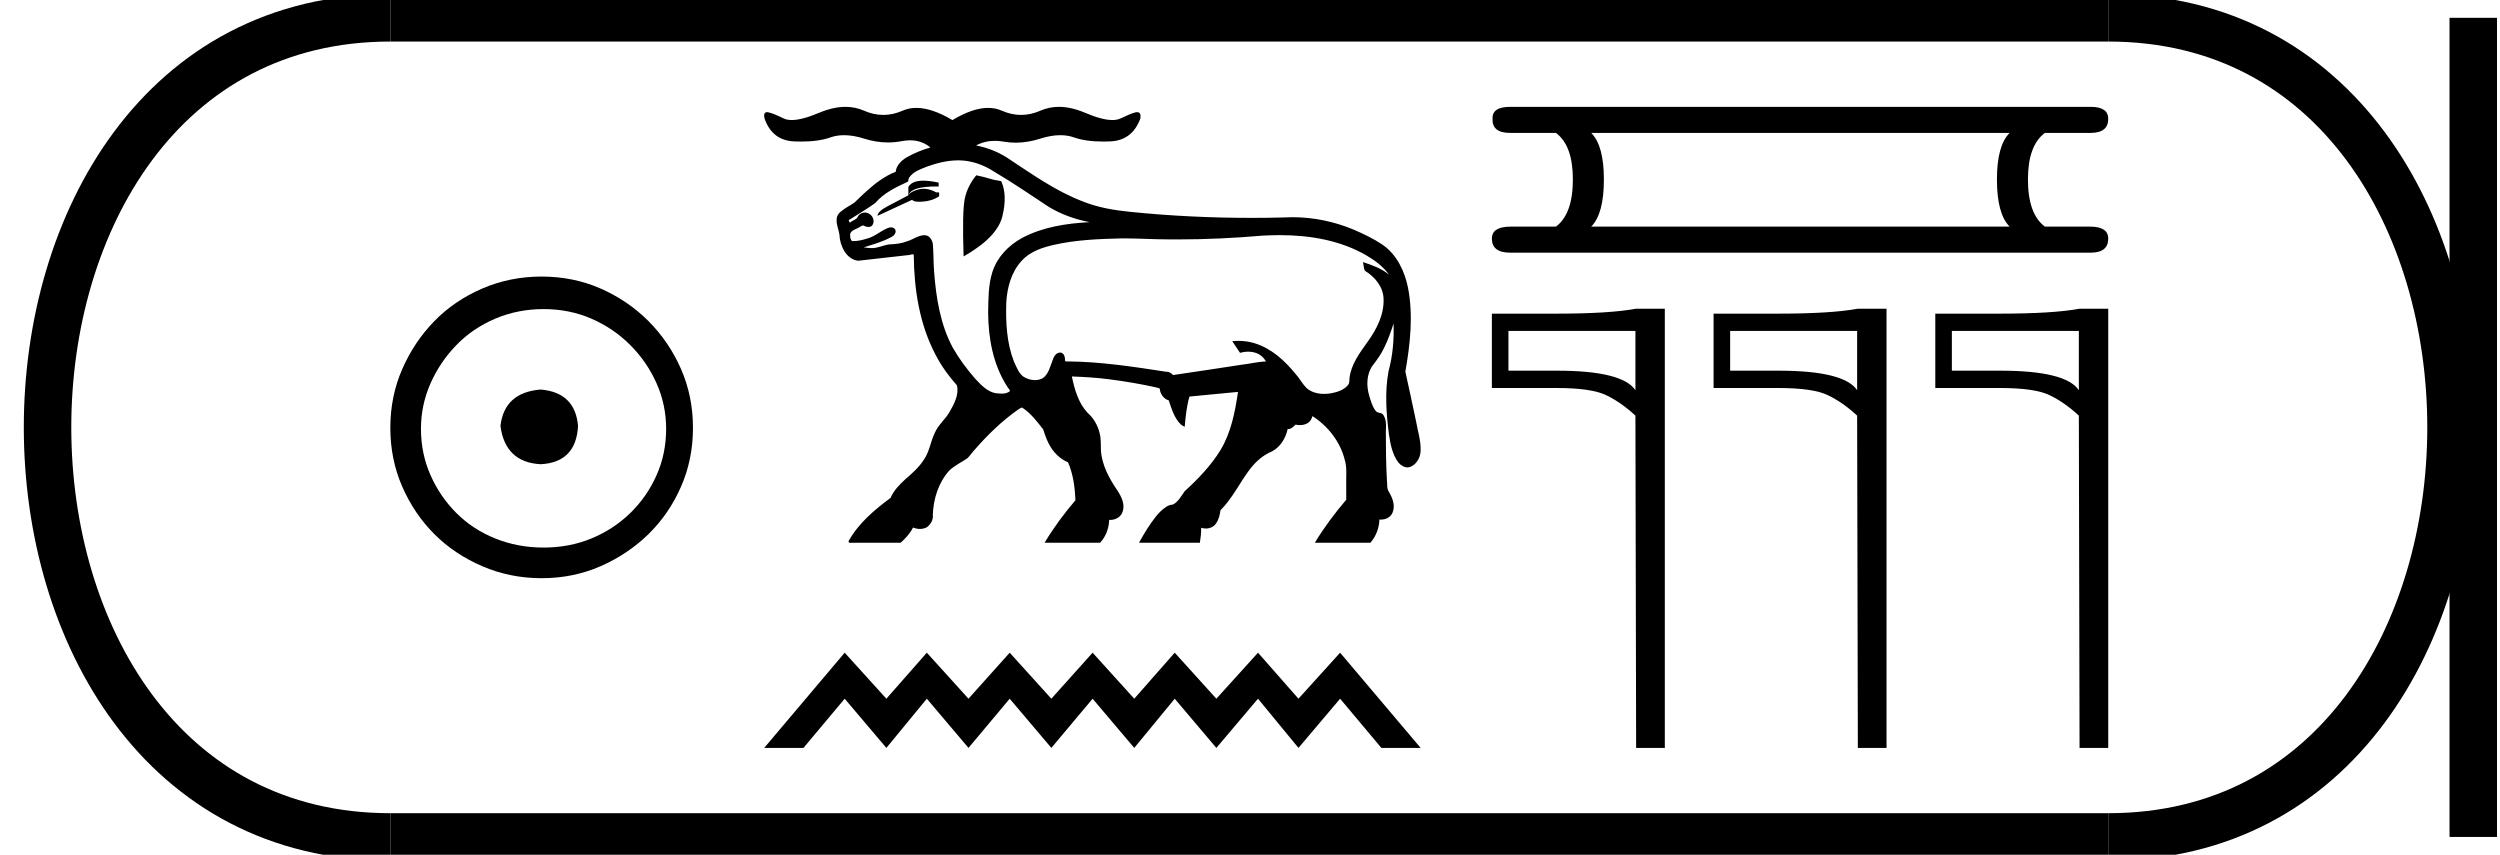 <?xml version='1.0' encoding='UTF-8' standalone='yes'?><svg xmlns='http://www.w3.org/2000/svg' xmlns:xlink='http://www.w3.org/1999/xlink' width='52.647' height='18.0' ><path d='M 11.386 8.203 C 10.875 8.244 10.593 8.499 10.539 8.97 C 10.606 9.481 10.889 9.75 11.386 9.776 C 11.884 9.75 12.146 9.481 12.173 8.97 C 12.132 8.499 11.87 8.244 11.386 8.203 ZM 11.447 6.509 C 11.81 6.509 12.146 6.577 12.455 6.711 C 12.764 6.846 13.037 7.03 13.272 7.266 C 13.507 7.501 13.692 7.77 13.826 8.072 C 13.961 8.375 14.028 8.694 14.028 9.03 C 14.028 9.38 13.961 9.706 13.826 10.008 C 13.692 10.311 13.507 10.576 13.272 10.805 C 13.037 11.033 12.764 11.212 12.455 11.339 C 12.146 11.467 11.81 11.531 11.447 11.531 C 11.084 11.531 10.744 11.467 10.428 11.339 C 10.112 11.212 9.84 11.033 9.612 10.805 C 9.383 10.576 9.201 10.311 9.067 10.008 C 8.933 9.706 8.865 9.38 8.865 9.03 C 8.865 8.694 8.933 8.375 9.067 8.072 C 9.201 7.77 9.383 7.501 9.612 7.266 C 9.84 7.03 10.112 6.846 10.428 6.711 C 10.744 6.577 11.084 6.509 11.447 6.509 ZM 11.406 5.824 C 10.963 5.824 10.546 5.908 10.156 6.076 C 9.766 6.244 9.43 6.472 9.148 6.761 C 8.865 7.051 8.64 7.387 8.472 7.77 C 8.304 8.153 8.22 8.566 8.22 9.01 C 8.22 9.454 8.304 9.867 8.472 10.25 C 8.64 10.634 8.865 10.966 9.148 11.249 C 9.43 11.531 9.766 11.756 10.156 11.924 C 10.546 12.092 10.963 12.176 11.406 12.176 C 11.85 12.176 12.263 12.092 12.647 11.924 C 13.03 11.756 13.366 11.531 13.655 11.249 C 13.944 10.966 14.173 10.634 14.341 10.25 C 14.509 9.867 14.593 9.454 14.593 9.01 C 14.593 8.566 14.509 8.153 14.341 7.77 C 14.173 7.387 13.944 7.051 13.655 6.761 C 13.366 6.472 13.03 6.244 12.647 6.076 C 12.263 5.908 11.85 5.824 11.406 5.824 Z' style='fill:#000000;stroke:none' /><path d='M 19.446 3.805 C 19.441 3.805 19.436 3.805 19.431 3.805 C 19.277 3.808 19.176 3.852 19.129 3.938 L 19.129 4.103 L 19.129 4.113 C 18.985 4.188 18.841 4.264 18.697 4.34 C 18.553 4.415 18.48 4.484 18.48 4.545 L 19.211 4.206 C 19.223 4.234 19.272 4.249 19.36 4.249 C 19.377 4.249 19.396 4.248 19.417 4.247 C 19.554 4.24 19.674 4.202 19.777 4.134 L 19.777 4.051 L 19.716 4.051 C 19.624 4 19.536 3.975 19.452 3.975 C 19.423 3.975 19.394 3.978 19.366 3.984 C 19.261 4.007 19.185 4.044 19.136 4.095 C 19.188 3.983 19.38 3.927 19.711 3.927 C 19.729 3.927 19.748 3.928 19.767 3.928 L 19.767 3.846 C 19.643 3.819 19.536 3.805 19.446 3.805 ZM 20.559 3.691 C 20.436 3.842 20.355 4.005 20.318 4.18 C 20.28 4.355 20.271 4.761 20.292 5.4 C 20.765 5.132 21.038 4.849 21.11 4.551 C 21.182 4.252 21.173 4.007 21.084 3.815 L 20.92 3.784 L 20.734 3.732 L 20.559 3.691 ZM 20.192 3.377 C 20.193 3.377 20.194 3.377 20.196 3.377 C 20.462 3.379 20.719 3.473 20.94 3.618 C 21.334 3.85 21.711 4.11 22.093 4.361 C 22.354 4.517 22.647 4.622 22.947 4.678 C 22.459 4.704 21.959 4.779 21.524 5.011 C 21.24 5.165 20.999 5.414 20.899 5.727 C 20.81 6.003 20.815 6.299 20.809 6.587 C 20.813 7.125 20.914 7.682 21.21 8.139 C 21.228 8.17 21.258 8.202 21.27 8.233 C 21.223 8.278 21.161 8.289 21.098 8.289 C 21.055 8.289 21.011 8.284 20.971 8.281 C 20.791 8.25 20.66 8.106 20.54 7.979 C 20.36 7.775 20.198 7.555 20.063 7.319 C 19.801 6.83 19.713 6.269 19.671 5.721 C 19.656 5.527 19.661 5.332 19.645 5.139 C 19.632 5.051 19.571 4.953 19.474 4.953 C 19.473 4.953 19.472 4.953 19.471 4.953 C 19.47 4.953 19.469 4.953 19.468 4.953 C 19.337 4.953 19.231 5.043 19.109 5.079 C 18.991 5.127 18.863 5.141 18.736 5.146 C 18.609 5.158 18.493 5.225 18.365 5.225 C 18.355 5.225 18.345 5.225 18.334 5.224 C 18.285 5.222 18.237 5.216 18.189 5.209 C 18.387 5.147 18.59 5.091 18.772 4.991 C 18.828 4.963 18.887 4.895 18.85 4.831 C 18.83 4.8 18.799 4.788 18.765 4.788 C 18.729 4.788 18.69 4.802 18.66 4.818 C 18.523 4.883 18.405 4.988 18.256 5.025 C 18.165 5.053 18.071 5.077 17.977 5.077 C 17.965 5.077 17.954 5.076 17.942 5.076 C 17.902 5.038 17.9 4.974 17.904 4.923 C 17.933 4.84 18.035 4.828 18.1 4.782 C 18.124 4.773 18.15 4.748 18.176 4.748 C 18.184 4.748 18.193 4.751 18.201 4.758 C 18.226 4.771 18.258 4.78 18.289 4.78 C 18.325 4.78 18.36 4.767 18.378 4.731 C 18.425 4.649 18.38 4.543 18.301 4.501 C 18.275 4.484 18.245 4.476 18.214 4.476 C 18.15 4.476 18.085 4.512 18.058 4.574 C 18.029 4.626 17.964 4.636 17.92 4.673 C 17.912 4.682 17.906 4.686 17.901 4.686 C 17.889 4.686 17.882 4.663 17.876 4.647 C 17.866 4.615 17.919 4.622 17.93 4.601 C 18.097 4.491 18.271 4.393 18.432 4.275 C 18.61 4.064 18.868 3.942 19.115 3.828 C 19.141 3.801 19.122 3.758 19.152 3.732 C 19.239 3.609 19.391 3.561 19.525 3.507 C 19.731 3.433 19.948 3.378 20.17 3.377 C 20.177 3.377 20.185 3.377 20.192 3.377 ZM 26.961 4.952 C 26.965 4.952 26.968 4.952 26.971 4.952 C 27.596 4.954 28.234 5.063 28.779 5.381 C 28.96 5.486 29.129 5.615 29.252 5.785 C 29.093 5.653 28.895 5.582 28.701 5.519 L 28.701 5.519 C 28.721 5.578 28.712 5.649 28.745 5.703 C 28.951 5.828 29.128 6.039 29.136 6.288 C 29.151 6.625 28.989 6.938 28.796 7.204 C 28.632 7.435 28.45 7.675 28.419 7.965 C 28.415 8.016 28.422 8.072 28.384 8.112 C 28.297 8.217 28.156 8.258 28.028 8.283 C 27.981 8.291 27.933 8.295 27.885 8.295 C 27.748 8.295 27.61 8.26 27.509 8.167 C 27.421 8.075 27.362 7.959 27.276 7.866 C 27.049 7.588 26.769 7.334 26.419 7.228 C 26.308 7.194 26.192 7.178 26.076 7.178 C 26.034 7.178 25.991 7.18 25.949 7.184 C 26.004 7.266 26.059 7.348 26.113 7.43 C 26.168 7.415 26.226 7.406 26.284 7.406 C 26.407 7.406 26.529 7.445 26.61 7.542 C 26.628 7.564 26.649 7.59 26.66 7.612 C 26.487 7.617 26.317 7.662 26.145 7.681 C 25.665 7.753 25.184 7.829 24.704 7.898 C 24.668 7.86 24.622 7.828 24.568 7.828 C 24.565 7.828 24.563 7.828 24.56 7.829 C 23.87 7.723 23.178 7.616 22.478 7.611 C 22.471 7.613 22.464 7.614 22.458 7.614 C 22.432 7.614 22.423 7.597 22.428 7.564 C 22.427 7.504 22.395 7.424 22.326 7.424 C 22.324 7.424 22.321 7.425 22.319 7.425 C 22.234 7.43 22.189 7.514 22.167 7.586 C 22.114 7.72 22.082 7.882 21.955 7.967 C 21.905 7.993 21.85 8.005 21.795 8.005 C 21.704 8.005 21.612 7.974 21.539 7.923 C 21.445 7.843 21.404 7.722 21.353 7.615 C 21.199 7.221 21.178 6.79 21.191 6.371 C 21.209 6.057 21.295 5.732 21.513 5.494 C 21.686 5.3 21.945 5.212 22.192 5.157 C 22.66 5.05 23.143 5.032 23.622 5.02 C 23.635 5.02 23.647 5.02 23.66 5.02 C 23.975 5.02 24.289 5.041 24.604 5.041 C 24.615 5.041 24.625 5.041 24.636 5.041 C 24.691 5.042 24.745 5.042 24.8 5.042 C 25.398 5.042 25.996 5.013 26.593 4.962 C 26.699 4.957 26.804 4.953 26.91 4.952 C 26.927 4.952 26.944 4.952 26.961 4.952 ZM 22.299 2.25 C 22.163 2.25 22.033 2.277 21.912 2.33 C 21.776 2.39 21.64 2.42 21.503 2.42 C 21.367 2.42 21.231 2.39 21.095 2.33 C 21.007 2.291 20.912 2.272 20.809 2.272 C 20.592 2.272 20.342 2.358 20.057 2.529 C 19.769 2.358 19.515 2.272 19.297 2.272 C 19.193 2.272 19.098 2.291 19.01 2.33 C 18.874 2.39 18.738 2.42 18.601 2.42 C 18.465 2.42 18.329 2.39 18.193 2.33 C 18.073 2.277 17.946 2.251 17.811 2.25 C 17.809 2.25 17.807 2.25 17.805 2.25 C 17.633 2.25 17.448 2.292 17.25 2.375 C 17.008 2.477 16.815 2.528 16.671 2.528 C 16.604 2.528 16.548 2.516 16.502 2.494 C 16.359 2.424 16.258 2.383 16.198 2.37 C 16.181 2.364 16.166 2.362 16.152 2.362 C 16.1 2.362 16.082 2.404 16.098 2.489 C 16.205 2.802 16.414 2.965 16.727 2.978 C 16.777 2.98 16.825 2.981 16.872 2.981 C 17.119 2.981 17.325 2.952 17.49 2.893 C 17.577 2.862 17.672 2.847 17.775 2.847 C 17.903 2.847 18.042 2.87 18.193 2.918 C 18.365 2.973 18.535 3 18.701 3 C 18.797 3 18.892 2.991 18.985 2.973 C 19.048 2.961 19.108 2.955 19.166 2.955 C 19.331 2.955 19.473 3.005 19.594 3.106 C 19.419 3.155 19.25 3.225 19.092 3.314 C 18.981 3.381 18.874 3.485 18.862 3.619 C 18.745 3.658 18.639 3.727 18.535 3.795 C 18.339 3.929 18.167 4.1 17.996 4.264 C 17.913 4.325 17.817 4.367 17.738 4.432 C 17.672 4.475 17.615 4.543 17.619 4.627 C 17.611 4.734 17.662 4.834 17.677 4.937 C 17.685 5.168 17.816 5.461 18.071 5.491 L 19.128 5.372 C 19.129 5.372 19.131 5.372 19.133 5.372 C 19.157 5.372 19.197 5.355 19.221 5.355 C 19.232 5.355 19.241 5.358 19.243 5.369 C 19.248 6.093 19.364 6.834 19.706 7.479 C 19.826 7.71 19.98 7.922 20.152 8.115 C 20.199 8.315 20.092 8.505 19.998 8.673 C 19.908 8.831 19.756 8.948 19.685 9.117 C 19.596 9.298 19.575 9.508 19.459 9.675 C 19.356 9.84 19.208 9.969 19.063 10.094 C 18.941 10.207 18.82 10.329 18.754 10.485 C 18.413 10.738 18.078 11.02 17.87 11.396 C 17.862 11.425 17.889 11.432 17.914 11.432 C 17.924 11.432 17.933 11.431 17.939 11.43 L 18.966 11.43 C 19.068 11.337 19.167 11.235 19.227 11.109 C 19.272 11.128 19.324 11.139 19.375 11.139 C 19.451 11.139 19.526 11.114 19.575 11.051 C 19.625 10.996 19.653 10.922 19.644 10.847 C 19.655 10.506 19.763 10.158 19.995 9.904 C 20.105 9.803 20.243 9.737 20.367 9.654 C 20.429 9.599 20.472 9.525 20.53 9.465 C 20.805 9.151 21.106 8.858 21.45 8.618 C 21.471 8.609 21.497 8.584 21.52 8.584 C 21.529 8.584 21.538 8.588 21.546 8.597 C 21.716 8.715 21.845 8.881 21.969 9.045 C 22.029 9.238 22.107 9.435 22.256 9.578 C 22.324 9.645 22.403 9.7 22.491 9.735 C 22.601 9.986 22.635 10.262 22.648 10.534 C 22.408 10.815 22.187 11.113 21.997 11.43 L 23.166 11.43 C 23.288 11.301 23.353 11.125 23.358 10.948 C 23.366 10.949 23.374 10.949 23.382 10.949 C 23.495 10.949 23.611 10.883 23.643 10.771 C 23.693 10.62 23.618 10.462 23.536 10.337 C 23.362 10.08 23.203 9.797 23.184 9.481 C 23.179 9.36 23.189 9.238 23.156 9.12 C 23.118 8.955 23.029 8.803 22.901 8.691 C 22.708 8.483 22.629 8.2 22.572 7.928 L 22.572 7.928 C 22.83 7.938 23.09 7.952 23.347 7.986 C 23.692 8.03 24.038 8.088 24.377 8.165 C 24.398 8.172 24.432 8.175 24.425 8.206 C 24.442 8.306 24.511 8.404 24.611 8.43 C 24.673 8.609 24.728 8.803 24.867 8.939 C 24.891 8.96 24.92 8.973 24.949 8.987 C 24.967 8.773 24.988 8.557 25.049 8.351 C 25.389 8.318 25.73 8.286 26.071 8.253 L 26.071 8.253 C 26.009 8.674 25.926 9.103 25.706 9.472 C 25.504 9.802 25.234 10.084 24.949 10.343 C 24.877 10.444 24.814 10.565 24.702 10.625 C 24.649 10.629 24.599 10.645 24.556 10.676 C 24.385 10.787 24.274 10.965 24.162 11.13 C 24.1 11.228 24.042 11.328 23.986 11.43 L 25.268 11.43 C 25.285 11.325 25.297 11.22 25.295 11.114 L 25.295 11.114 C 25.326 11.124 25.36 11.13 25.394 11.13 C 25.48 11.13 25.566 11.094 25.612 11.017 C 25.667 10.937 25.689 10.84 25.702 10.745 C 25.958 10.491 26.111 10.155 26.329 9.871 C 26.451 9.715 26.603 9.581 26.787 9.506 C 26.964 9.411 27.076 9.227 27.117 9.034 C 27.122 9.035 27.128 9.035 27.133 9.035 C 27.196 9.035 27.242 8.98 27.284 8.942 C 27.312 8.948 27.342 8.952 27.373 8.952 C 27.466 8.952 27.561 8.921 27.608 8.837 C 27.622 8.814 27.631 8.788 27.639 8.763 C 27.967 8.973 28.225 9.304 28.319 9.684 C 28.371 9.856 28.344 10.038 28.35 10.215 C 28.35 10.318 28.35 10.421 28.35 10.524 C 28.107 10.808 27.883 11.11 27.688 11.43 L 28.858 11.43 C 28.977 11.296 29.044 11.119 29.049 10.94 C 29.06 10.941 29.072 10.942 29.084 10.942 C 29.187 10.942 29.293 10.888 29.328 10.788 C 29.388 10.639 29.32 10.474 29.241 10.345 C 29.2 10.278 29.219 10.194 29.207 10.119 C 29.187 9.775 29.185 9.431 29.184 9.087 C 29.19 8.966 29.2 8.829 29.123 8.727 C 29.083 8.682 29.009 8.706 28.972 8.654 C 28.898 8.561 28.868 8.442 28.833 8.33 C 28.772 8.121 28.776 7.878 28.907 7.696 C 28.998 7.579 29.085 7.459 29.148 7.324 C 29.23 7.16 29.291 6.987 29.347 6.812 L 29.347 6.812 C 29.358 7.152 29.33 7.494 29.24 7.822 C 29.16 8.258 29.193 8.707 29.249 9.144 C 29.28 9.352 29.32 9.573 29.451 9.743 C 29.496 9.797 29.569 9.843 29.641 9.843 C 29.669 9.843 29.696 9.836 29.722 9.821 C 29.852 9.756 29.921 9.608 29.917 9.466 C 29.92 9.265 29.854 9.072 29.821 8.875 C 29.748 8.525 29.672 8.176 29.595 7.827 C 29.697 7.246 29.764 6.644 29.651 6.059 C 29.58 5.706 29.411 5.352 29.105 5.147 C 28.919 5.022 28.715 4.927 28.51 4.837 C 28.102 4.666 27.661 4.574 27.218 4.574 C 27.149 4.574 27.08 4.576 27.012 4.58 C 26.793 4.586 26.575 4.588 26.356 4.588 C 25.505 4.588 24.653 4.548 23.807 4.462 C 23.466 4.428 23.124 4.371 22.805 4.243 C 22.227 4.023 21.722 3.659 21.208 3.321 C 21.01 3.194 20.787 3.108 20.555 3.063 C 20.676 2.998 20.809 2.966 20.952 2.966 C 21.013 2.966 21.075 2.972 21.139 2.983 C 21.22 2.997 21.303 3.005 21.387 3.005 C 21.556 3.005 21.731 2.976 21.912 2.918 C 22.063 2.87 22.202 2.847 22.33 2.847 C 22.432 2.847 22.528 2.862 22.615 2.893 C 22.78 2.952 22.986 2.981 23.233 2.981 C 23.28 2.981 23.328 2.98 23.378 2.978 C 23.691 2.965 23.904 2.802 24.017 2.489 C 24.027 2.404 24.004 2.362 23.946 2.362 C 23.932 2.362 23.916 2.364 23.897 2.37 C 23.844 2.383 23.744 2.424 23.598 2.494 C 23.551 2.516 23.494 2.528 23.427 2.528 C 23.282 2.528 23.09 2.477 22.85 2.375 C 22.654 2.292 22.471 2.25 22.299 2.25 Z' style='fill:#000000;stroke:none' /><path d='M 17.788 13.745 L 16.093 15.75 L 16.92 15.75 L 17.788 14.714 L 18.666 15.75 L 19.518 14.714 L 20.395 15.75 L 21.263 14.714 L 22.14 15.75 L 23.009 14.714 L 23.886 15.75 L 24.738 14.714 L 25.615 15.75 L 26.492 14.714 L 27.344 15.75 L 28.221 14.714 L 29.09 15.75 L 29.917 15.75 L 28.221 13.745 L 27.344 14.714 L 26.492 13.745 L 25.615 14.714 L 24.738 13.745 L 23.886 14.714 L 23.009 13.745 L 22.14 14.714 L 21.263 13.745 L 20.395 14.714 L 19.518 13.745 L 18.666 14.714 L 17.788 13.745 Z' style='fill:#000000;stroke:none' /><path d='M 42.32 2.799 Q 42.053 3.066 42.053 3.778 Q 42.053 4.505 42.32 4.772 L 33.509 4.772 Q 33.776 4.505 33.776 3.778 Q 33.776 3.066 33.509 2.799 ZM 31.803 2.25 Q 31.417 2.25 31.432 2.502 Q 31.417 2.799 31.803 2.799 L 32.767 2.799 Q 33.123 3.066 33.123 3.778 Q 33.123 4.505 32.767 4.772 L 31.818 4.772 Q 31.417 4.772 31.417 5.024 Q 31.417 5.321 31.803 5.321 L 44.026 5.321 Q 44.397 5.321 44.397 5.024 Q 44.397 4.772 44.011 4.772 L 43.062 4.772 Q 42.706 4.505 42.706 3.778 Q 42.706 3.066 43.062 2.799 L 44.026 2.799 Q 44.397 2.799 44.397 2.502 Q 44.397 2.25 44.026 2.25 Z' style='fill:#000000;stroke:none' /><path d='M 34.44 6.969 L 34.44 8.217 Q 34.164 7.806 32.785 7.806 L 31.766 7.806 L 31.766 6.969 ZM 34.455 6.501 Q 33.893 6.605 32.785 6.605 L 31.417 6.605 L 31.417 8.171 L 32.785 8.171 Q 33.508 8.171 33.821 8.321 Q 34.138 8.472 34.44 8.753 L 34.455 15.75 L 35.059 15.75 L 35.059 6.501 Z' style='fill:#000000;stroke:none' /><path d='M 39.109 6.969 L 39.109 8.217 Q 38.833 7.806 37.454 7.806 L 36.435 7.806 L 36.435 6.969 ZM 39.124 6.501 Q 38.562 6.605 37.454 6.605 L 36.086 6.605 L 36.086 8.171 L 37.454 8.171 Q 38.178 8.171 38.49 8.321 Q 38.807 8.472 39.109 8.753 L 39.124 15.75 L 39.728 15.75 L 39.728 6.501 Z' style='fill:#000000;stroke:none' /><path d='M 43.778 6.969 L 43.778 8.217 Q 43.502 7.806 42.124 7.806 L 41.104 7.806 L 41.104 6.969 ZM 43.793 6.501 Q 43.232 6.605 42.124 6.605 L 40.755 6.605 L 40.755 8.171 L 42.124 8.171 Q 42.847 8.171 43.159 8.321 Q 43.476 8.472 43.778 8.753 L 43.793 15.75 L 44.397 15.75 L 44.397 6.501 Z' style='fill:#000000;stroke:none' /><path d='M 8.22 0.375 C -1.405 0.375 -1.405 17.625 8.22 17.625 ' style='fill:none;stroke:#000000;stroke-width:1' /><path d='M 8.22 0.375 L 44.397 0.375 ' style='fill:none;stroke:#000000;stroke-width:1' /><path d='M 8.22 17.625 L 44.397 17.625 ' style='fill:none;stroke:#000000;stroke-width:1' /><path d='M 52.084 0.375 L 52.084 17.625 ' style='fill:none;stroke:#000000;stroke-width:1' /><path d='M 44.397 0.375 C 54.022 0.375 54.022 17.625 44.397 17.625 ' style='fill:none;stroke:#000000;stroke-width:1' /></svg>